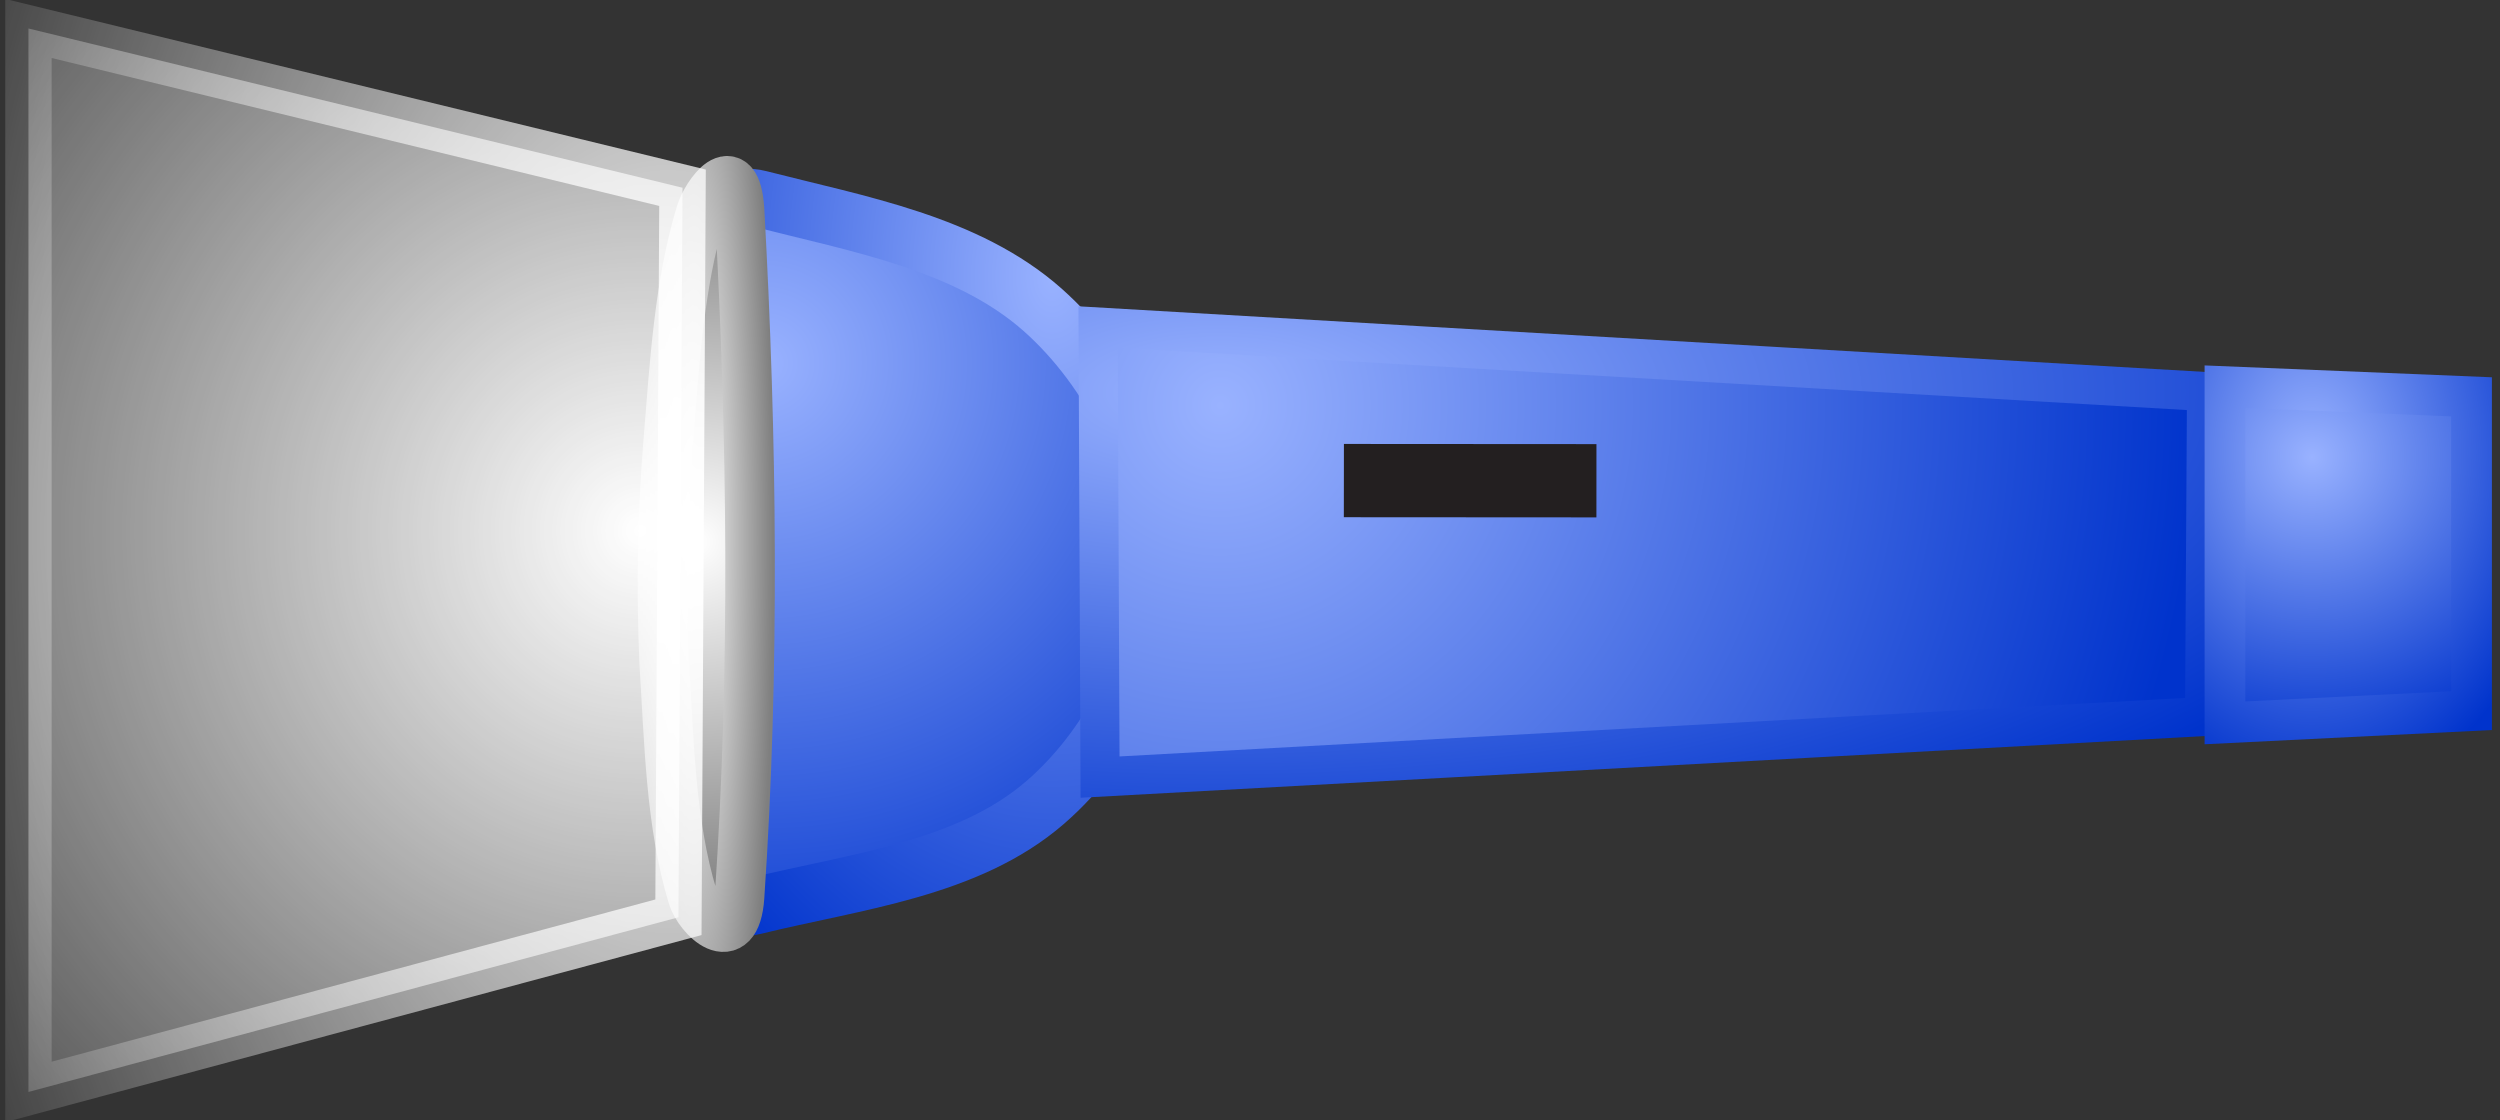 <svg xmlns="http://www.w3.org/2000/svg" xmlns:xlink="http://www.w3.org/1999/xlink" version="1.1" width="61.347" height="27.493" viewBox="-0.698 -0.538 61.347 27.493">
  <rect x="-0.698" y="-0.538" width="61.347" height="27.493" fill="#333333" stroke="none"/>
  <defs>
    <radialGradient id="grad_1" cx="0.767" cy="0.143" r="1.114">
      <stop offset="0" stop-color="#99B2FF" stop-opacity="1"/>
      <stop offset="1" stop-color="#0033CC" stop-opacity="1"/>
    </radialGradient>
    <radialGradient id="grad_2" cx="0.767" cy="0.118" r="1.146">
      <stop offset="0" stop-color="#99B2FF" stop-opacity="1"/>
      <stop offset="1" stop-color="#0033CC" stop-opacity="1"/>
    </radialGradient>
    <radialGradient id="grad_3" cx="0.11" cy="0.174" r="1.157">
      <stop offset="0" stop-color="#99B2FF" stop-opacity="1"/>
      <stop offset="1" stop-color="#0033CC" stop-opacity="1"/>
    </radialGradient>
    <radialGradient id="grad_4" cx="0.11" cy="0.144" r="1.157">
      <stop offset="0" stop-color="#99B2FF" stop-opacity="1"/>
      <stop offset="1" stop-color="#0033CC" stop-opacity="1"/>
    </radialGradient>
    <radialGradient id="grad_5" cx="0.354" cy="0.21" r="1.027">
      <stop offset="0" stop-color="#99B2FF" stop-opacity="1"/>
      <stop offset="1" stop-color="#0033CC" stop-opacity="1"/>
    </radialGradient>
    <radialGradient id="grad_6" cx="0.354" cy="0.195" r="1.046">
      <stop offset="0" stop-color="#99B2FF" stop-opacity="1"/>
      <stop offset="1" stop-color="#0033CC" stop-opacity="1"/>
    </radialGradient>
    <radialGradient id="grad_7" cx="0.397" cy="0.484" r="0.784">
      <stop offset="0" stop-color="#FFFFFF" stop-opacity="1"/>
      <stop offset="1" stop-color="#7F7F7F" stop-opacity="1"/>
    </radialGradient>
    <radialGradient id="grad_8" cx="0.349" cy="0.484" r="0.846">
      <stop offset="0" stop-color="#FFFFFF" stop-opacity="1"/>
      <stop offset="1" stop-color="#7F7F7F" stop-opacity="1"/>
    </radialGradient>
    <radialGradient id="grad_9" cx="0.935" cy="0.472" r="1.216">
      <stop offset="0" stop-color="#FFFFFF" stop-opacity="1"/>
      <stop offset="1" stop-color="#FFFFFF" stop-opacity="0"/>
    </radialGradient>
    <radialGradient id="grad_10" cx="0.977" cy="0.472" r="1.269">
      <stop offset="0" stop-color="#FFFFFF" stop-opacity="1"/>
      <stop offset="1" stop-color="#FFFFFF" stop-opacity="0"/>
    </radialGradient>
  <radialGradient id="grad_1-.0004505401011556387,-0.698337197303772,0.698337197303772,0.0004505401011556387,3.3000000000000114,27.900000000000006" cx="18.056" cy="8.374" r="16.386" gradientUnits="userSpaceOnUse">
      <stop offset="0" stop-color="#99B2FF" stop-opacity="1"/>
      <stop offset="1" stop-color="#0033CC" stop-opacity="1"/>
    </radialGradient><radialGradient id="grad_3-.9594146609306335,0,0,0.9603174328804016,-196,-153.75" cx="29.248" cy="9.409" r="24.017" gradientUnits="userSpaceOnUse">
      <stop offset="0" stop-color="#99B2FF" stop-opacity="1"/>
      <stop offset="1" stop-color="#0033CC" stop-opacity="1"/>
    </radialGradient><radialGradient id="grad_5-,0,0,1,-207.95,-167.1" cx="56.042" cy="10.68" r="7.432" gradientUnits="userSpaceOnUse">
      <stop offset="0" stop-color="#99B2FF" stop-opacity="1"/>
      <stop offset="1" stop-color="#0033CC" stop-opacity="1"/>
    </radialGradient><radialGradient id="grad_7-,0,0,1.3985764980316162,-194.7,-236.5" cx="16.411" cy="12.761" r="8.946" gradientUnits="userSpaceOnUse">
      <stop offset="0" stop-color="#FFFFFF" stop-opacity="1"/>
      <stop offset="1" stop-color="#7F7F7F" stop-opacity="1"/>
    </radialGradient><radialGradient id="grad_9-,0,0,1.2606853246688843,-177.85,-194.3" cx="15.013" cy="12.486" r="25.627" gradientUnits="userSpaceOnUse">
      <stop offset="0" stop-color="#FFFFFF" stop-opacity="1"/>
      <stop offset="1" stop-color="#FFFFFF" stop-opacity="0"/>
    </radialGradient></defs>
  <!-- Exported by Scratch - http://scratch.mit.edu/ -->
  <g id="ID0.472738787997514">
    <path id="Fill" fill="url(#grad_1-.0004505401011556387,-0.698337197303772,0.698337197303772,0.0004505401011556387,3.3000000000000114,27.900000000000006)" stroke="url(#grad_2)" stroke-width="1.397" d="M 16.438 12.964 C 16.451 10.35 16.461 7.71 16.932 5.143 C 17.023 4.496 17.343 4.186 17.945 4.341 C 20.356 4.96 23.033 5.421 24.892 7.069 C 26.548 8.543 27.756 10.896 27.751 13.146 C 27.779 15.343 26.64 17.686 24.954 19.15 C 23.052 20.799 20.289 21.09 17.829 21.694 C 17.212 21.831 16.989 21.736 16.887 21.065 C 16.461 18.398 16.425 15.667 16.438 12.964 Z "/>
    <path id="ID0.25581852719187737" fill="url(#grad_3-.9594146609306335,0,0,0.9603174328804016,-196,-153.75)" stroke="url(#grad_4)" stroke-width="0.96" stroke-linecap="round" d="M 26.248 7.487 L 53.448 9.072 L 53.4 17.043 L 26.296 18.531 L 26.248 7.487 Z "/>
    <path id="ID0.08080003643408418" fill="url(#grad_5-,0,0,1,-207.95,-167.1)" stroke="url(#grad_6)" stroke-width="1" stroke-linecap="round" d="M 53.9 8.95 L 59.95 9.2 L 59.95 16.9 L 53.9 17.2 L 53.9 8.95 Z "/>
    <path id="Button" fill="#231F20" d="M 32.278 12.154 L 32.28 10.356 L 38.477 10.36 L 38.476 12.158 L 32.278 12.154 Z " stroke-width="0.698"/>
    <path id="ID0.07518937904387712" fill="url(#grad_7-,0,0,1.3985764980316162,-194.7,-236.5)" stroke="url(#grad_8)" stroke-linecap="round" d="M 17.45 4.615 C 17.362 3.198 16.635 4.244 16.5 4.684 C 15.966 6.43 15.855 8.389 15.7 10.279 C 15.552 12.082 15.522 13.898 15.6 15.733 C 15.723 17.641 15.752 19.668 16.3 21.467 C 16.45 21.96 17.355 22.866 17.45 21.467 C 17.829 15.873 17.758 10.198 17.45 4.615 Z " stroke-width="1.216"/>
    <path id="ID0.7630628109909594" fill="url(#grad_9-,0,0,1.2606853246688843,-177.85,-194.3)" stroke="url(#grad_10)" stroke-linecap="round" d="M 0 0.161 L 16.05 4.069 L 15.95 21.971 L 0 26.257 L 0 0.161 Z " stroke-width="1.138"/>
  </g>
</svg>
